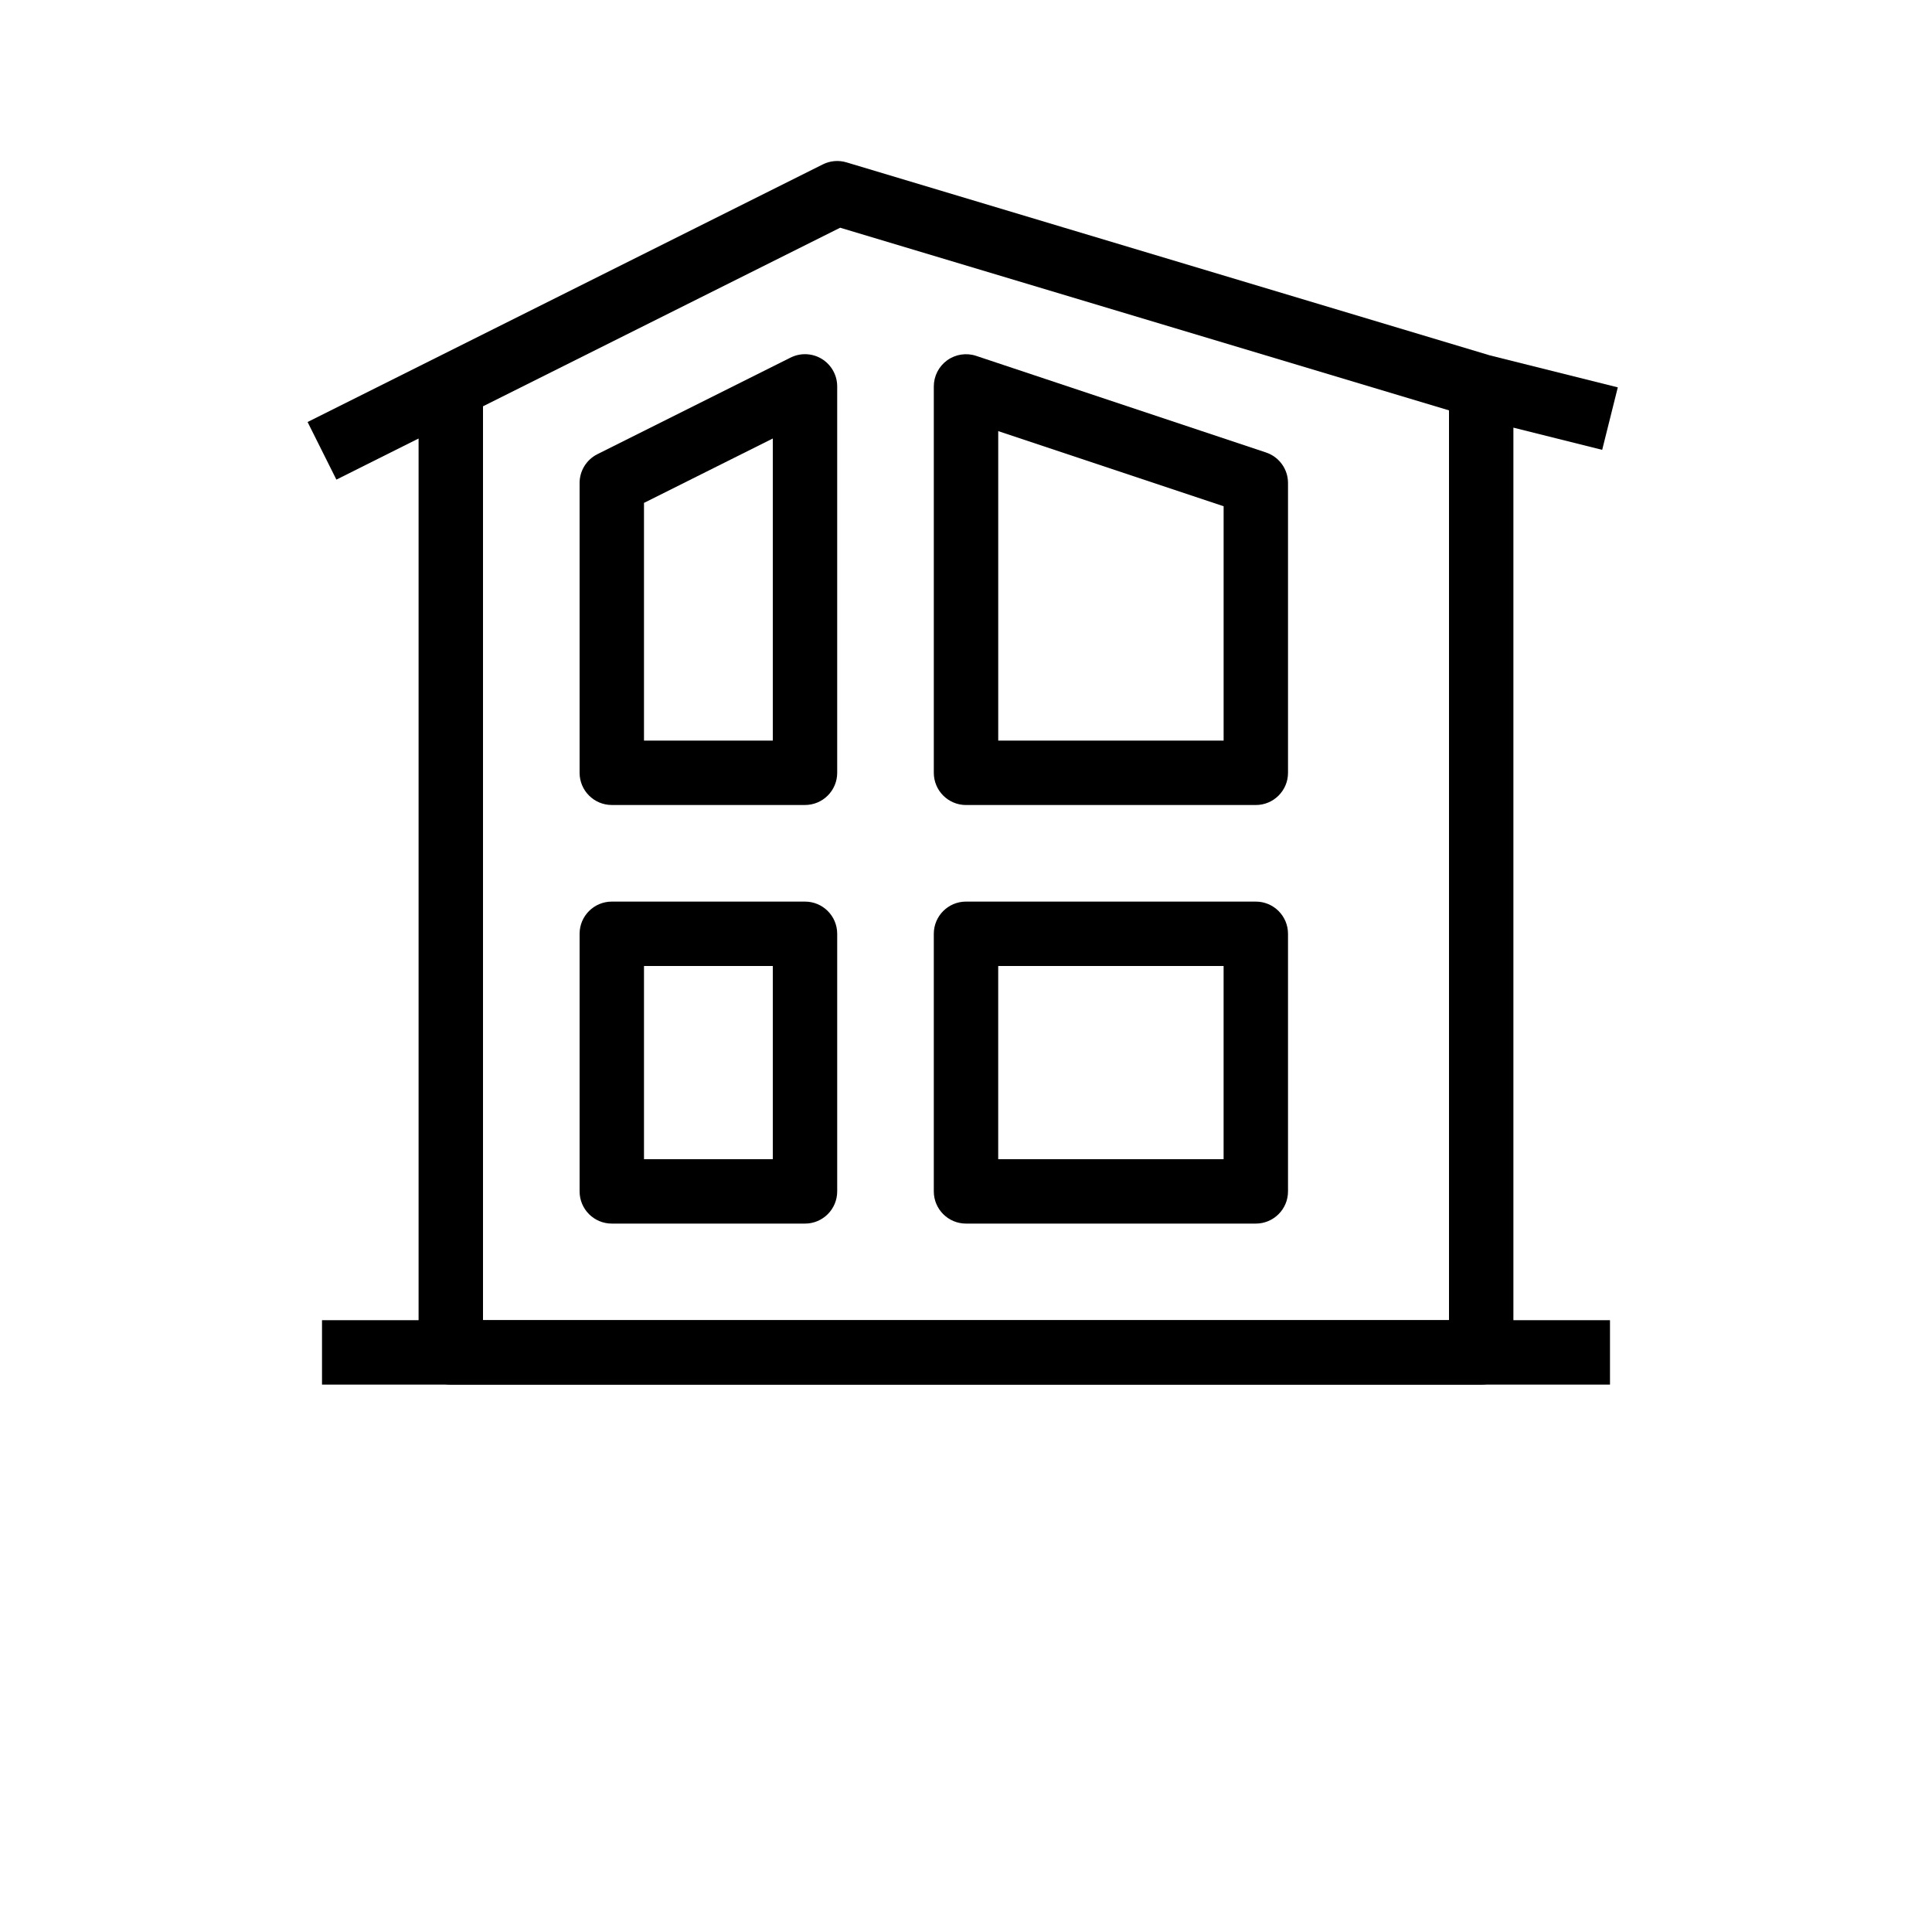 <?xml version="1.0" encoding="UTF-8"?>
<svg width="700pt" height="700pt" version="1.1" viewBox="0 0 700 700" xmlns="http://www.w3.org/2000/svg">
 <g fill-rule="evenodd">
  <path d="m116.67 478.33h466.66v23.336h-466.66z"/>
  <path d="m298.12 59.566c2.656-1.332 5.723-1.594 8.566-0.742l233.07 69.922 46.402 11.602-5.656 22.637-32.172-8.043v335.06c0 6.441-5.223 11.668-11.664 11.668h-373.34c-6.441 0-11.668-5.227-11.668-11.668v-331.12l-29.781 14.891-10.434-20.871zm-123.12 87.645v331.12h350v-329.65l-220.59-66.176z"/>
  <path d="m297.8 130.07c3.438 2.129 5.531 5.883 5.531 9.926v140c0 6.441-5.223 11.668-11.664 11.668h-70c-6.445 0-11.668-5.227-11.668-11.668v-105c0-4.418 2.496-8.457 6.449-10.434l70-35c3.617-1.809 7.91-1.617 11.352 0.508zm-64.469 52.137v86.121h46.668v-109.45z"/>
  <path d="m343.18 130.54c-3.039 2.191-4.844 5.715-4.844 9.465v140c0 6.441 5.227 11.668 11.668 11.668h105c6.441 0 11.668-5.227 11.668-11.668v-105c0-5.023-3.215-9.48-7.981-11.066l-105-35c-3.559-1.188-7.469-0.59-10.512 1.602zm100.16 52.875v84.922h-81.664v-112.14z"/>
  <path d="m210 338.33c0-6.441 5.223-11.664 11.668-11.664h70c6.441 0 11.664 5.223 11.664 11.664v93.336c0 6.441-5.223 11.664-11.664 11.664h-70c-6.445 0-11.668-5.223-11.668-11.664zm23.332 11.668v70h46.668v-70z"/>
  <path d="m466.67 338.33c0-6.441-5.227-11.664-11.668-11.664h-105c-6.441 0-11.668 5.223-11.668 11.664v93.336c0 6.441 5.227 11.664 11.668 11.664h105c6.441 0 11.668-5.223 11.668-11.664zm-23.336 11.668v70h-81.664v-70z"/>
 </g>
</svg>

